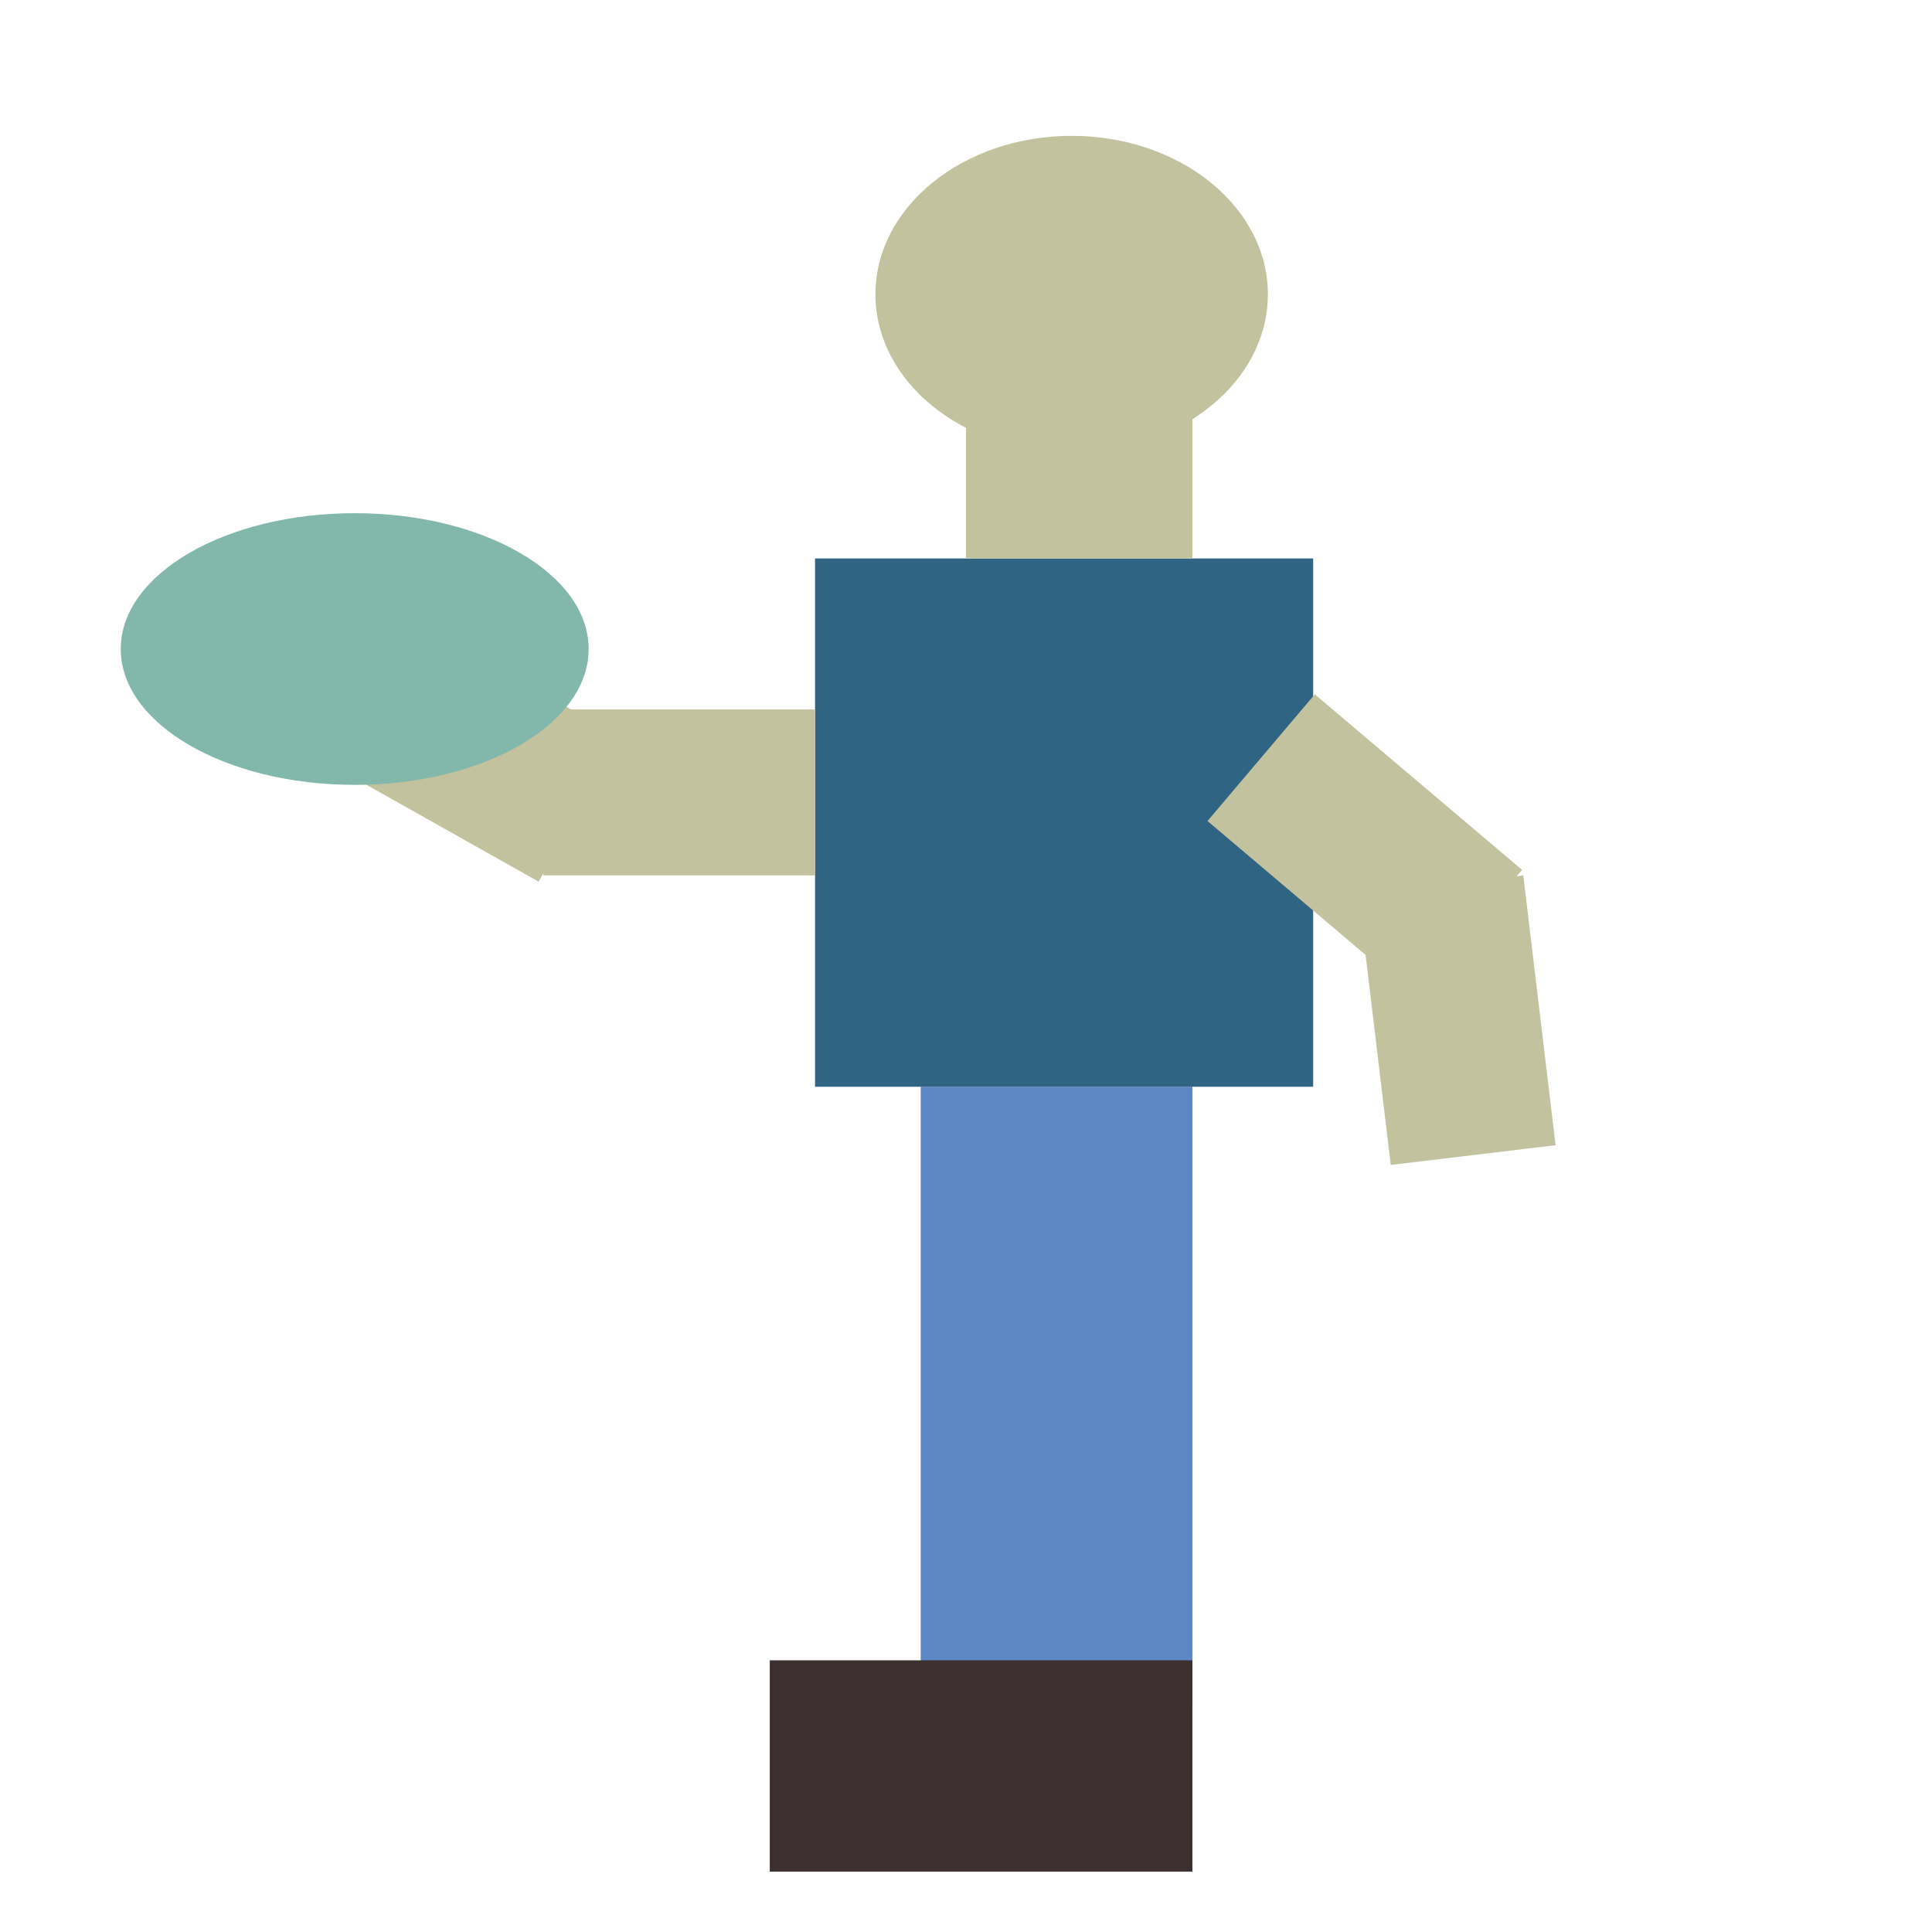 <svg width="128" height="128" viewBox="0 0 128 128" fill="none" xmlns="http://www.w3.org/2000/svg">
<rect x="61" y="72" width="18" height="41" fill="#5D86C5"/>
<rect x="54" y="37" width="33" height="35" fill="#2F6482"/>
<rect x="36" y="47" width="18" height="11" fill="#C2C39E"/>
<rect x="25.395" y="40" width="18" height="11" transform="rotate(29.371 25.395 40)" fill="#C2C39E"/>
<rect x="87.109" y="46" width="18" height="11" transform="rotate(40.263 87.109 46)" fill="#C2C39E"/>
<rect x="100.922" y="58" width="18" height="11" transform="rotate(83.17 100.922 58)" fill="#C2C39E"/>
<ellipse cx="23.5" cy="43" rx="15.5" ry="9" fill="#82B8AB"/>
<rect x="64" y="24" width="15" height="13" fill="#C2C39E"/>
<rect x="51" y="110" width="28" height="14" fill="#3B2F2F"/>
<ellipse cx="71" cy="19.5" rx="13" ry="10.5" fill="#C2C39E"/>
</svg>
